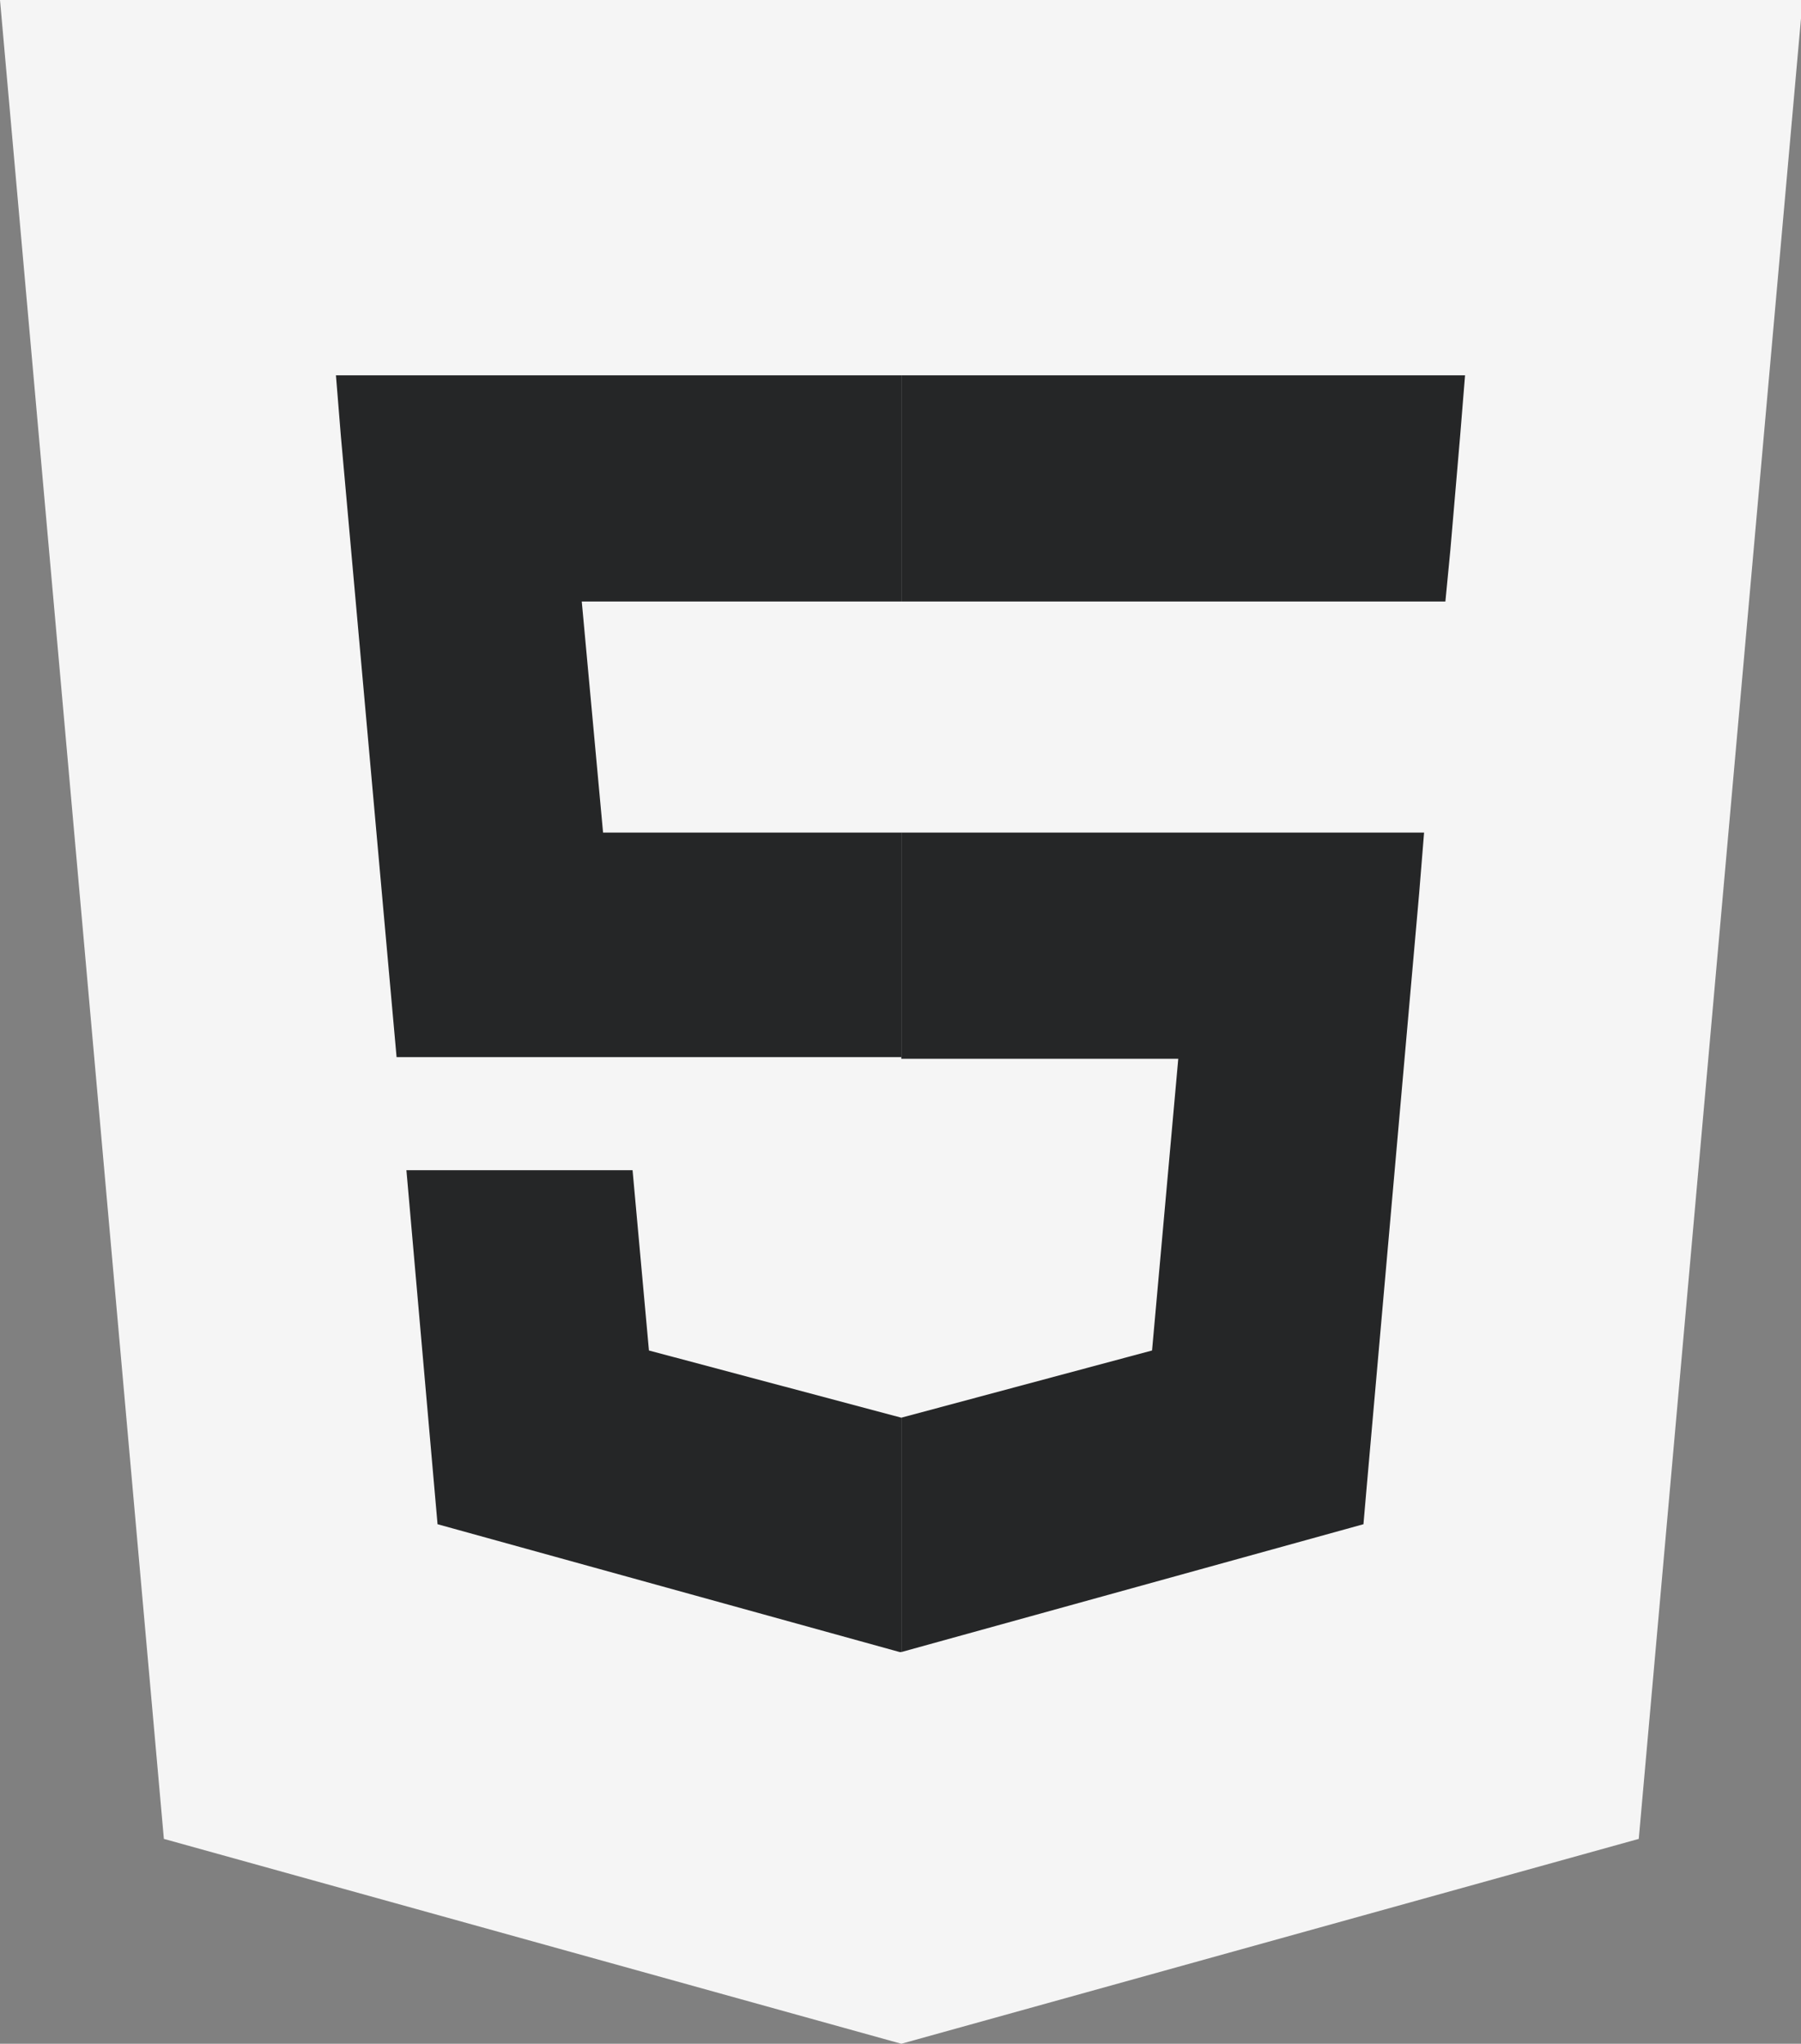 <?xml version="1.0" encoding="utf-8"?>
<!-- Generator: Adobe Illustrator 19.0.0, SVG Export Plug-In . SVG Version: 6.00 Build 0)  -->
<svg version="1.1" id="Layer_1" xmlns="http://www.w3.org/2000/svg" xmlns:xlink="http://www.w3.org/1999/xlink" x="0px" y="0px"
	 viewBox="-406 218.7 109.9 124.7" style="enable-background:new -406 218.7 109.9 124.7;" xml:space="preserve">
<rect x="-406" y="218.7" width="109.9" height="124.7" fill="#808080" stroke="none"/>
<style type="text/css">
	.st0{fill:#F5F5F5;}
	.st1{fill:#252627;}
</style>
<path class="st0" d="M-396,330.9l-10-112.2H-296l-10,112.2l-45,12.5L-396,330.9z"/>
<path class="st0" d="M-351,333.8l36.4-10.1l8.6-95.9H-351V333.8z"/>
<path class="st1" d="M-351,269.5h-18.2l-1.3-14.1h19.5v-13.8h-34.5l0.3,3.7l3.4,37.9h30.8V269.5z M-351,305.2L-351,305.2l-15.4-4.1
	l-1-11h-13.8l1.9,21.6l28.2,7.8l0.1,0V305.2z"/>
<path class="st1" d="M-351,269.5v13.8h16.9l-1.6,17.8l-15.3,4.1v14.3l28.2-7.8l0.2-2.3l3.2-36.2l0.3-3.7h-3.7H-351z M-351,241.6
	v13.8h33.2l0.3-3.1l0.6-7l0.3-3.7H-351z"/>
</svg>
